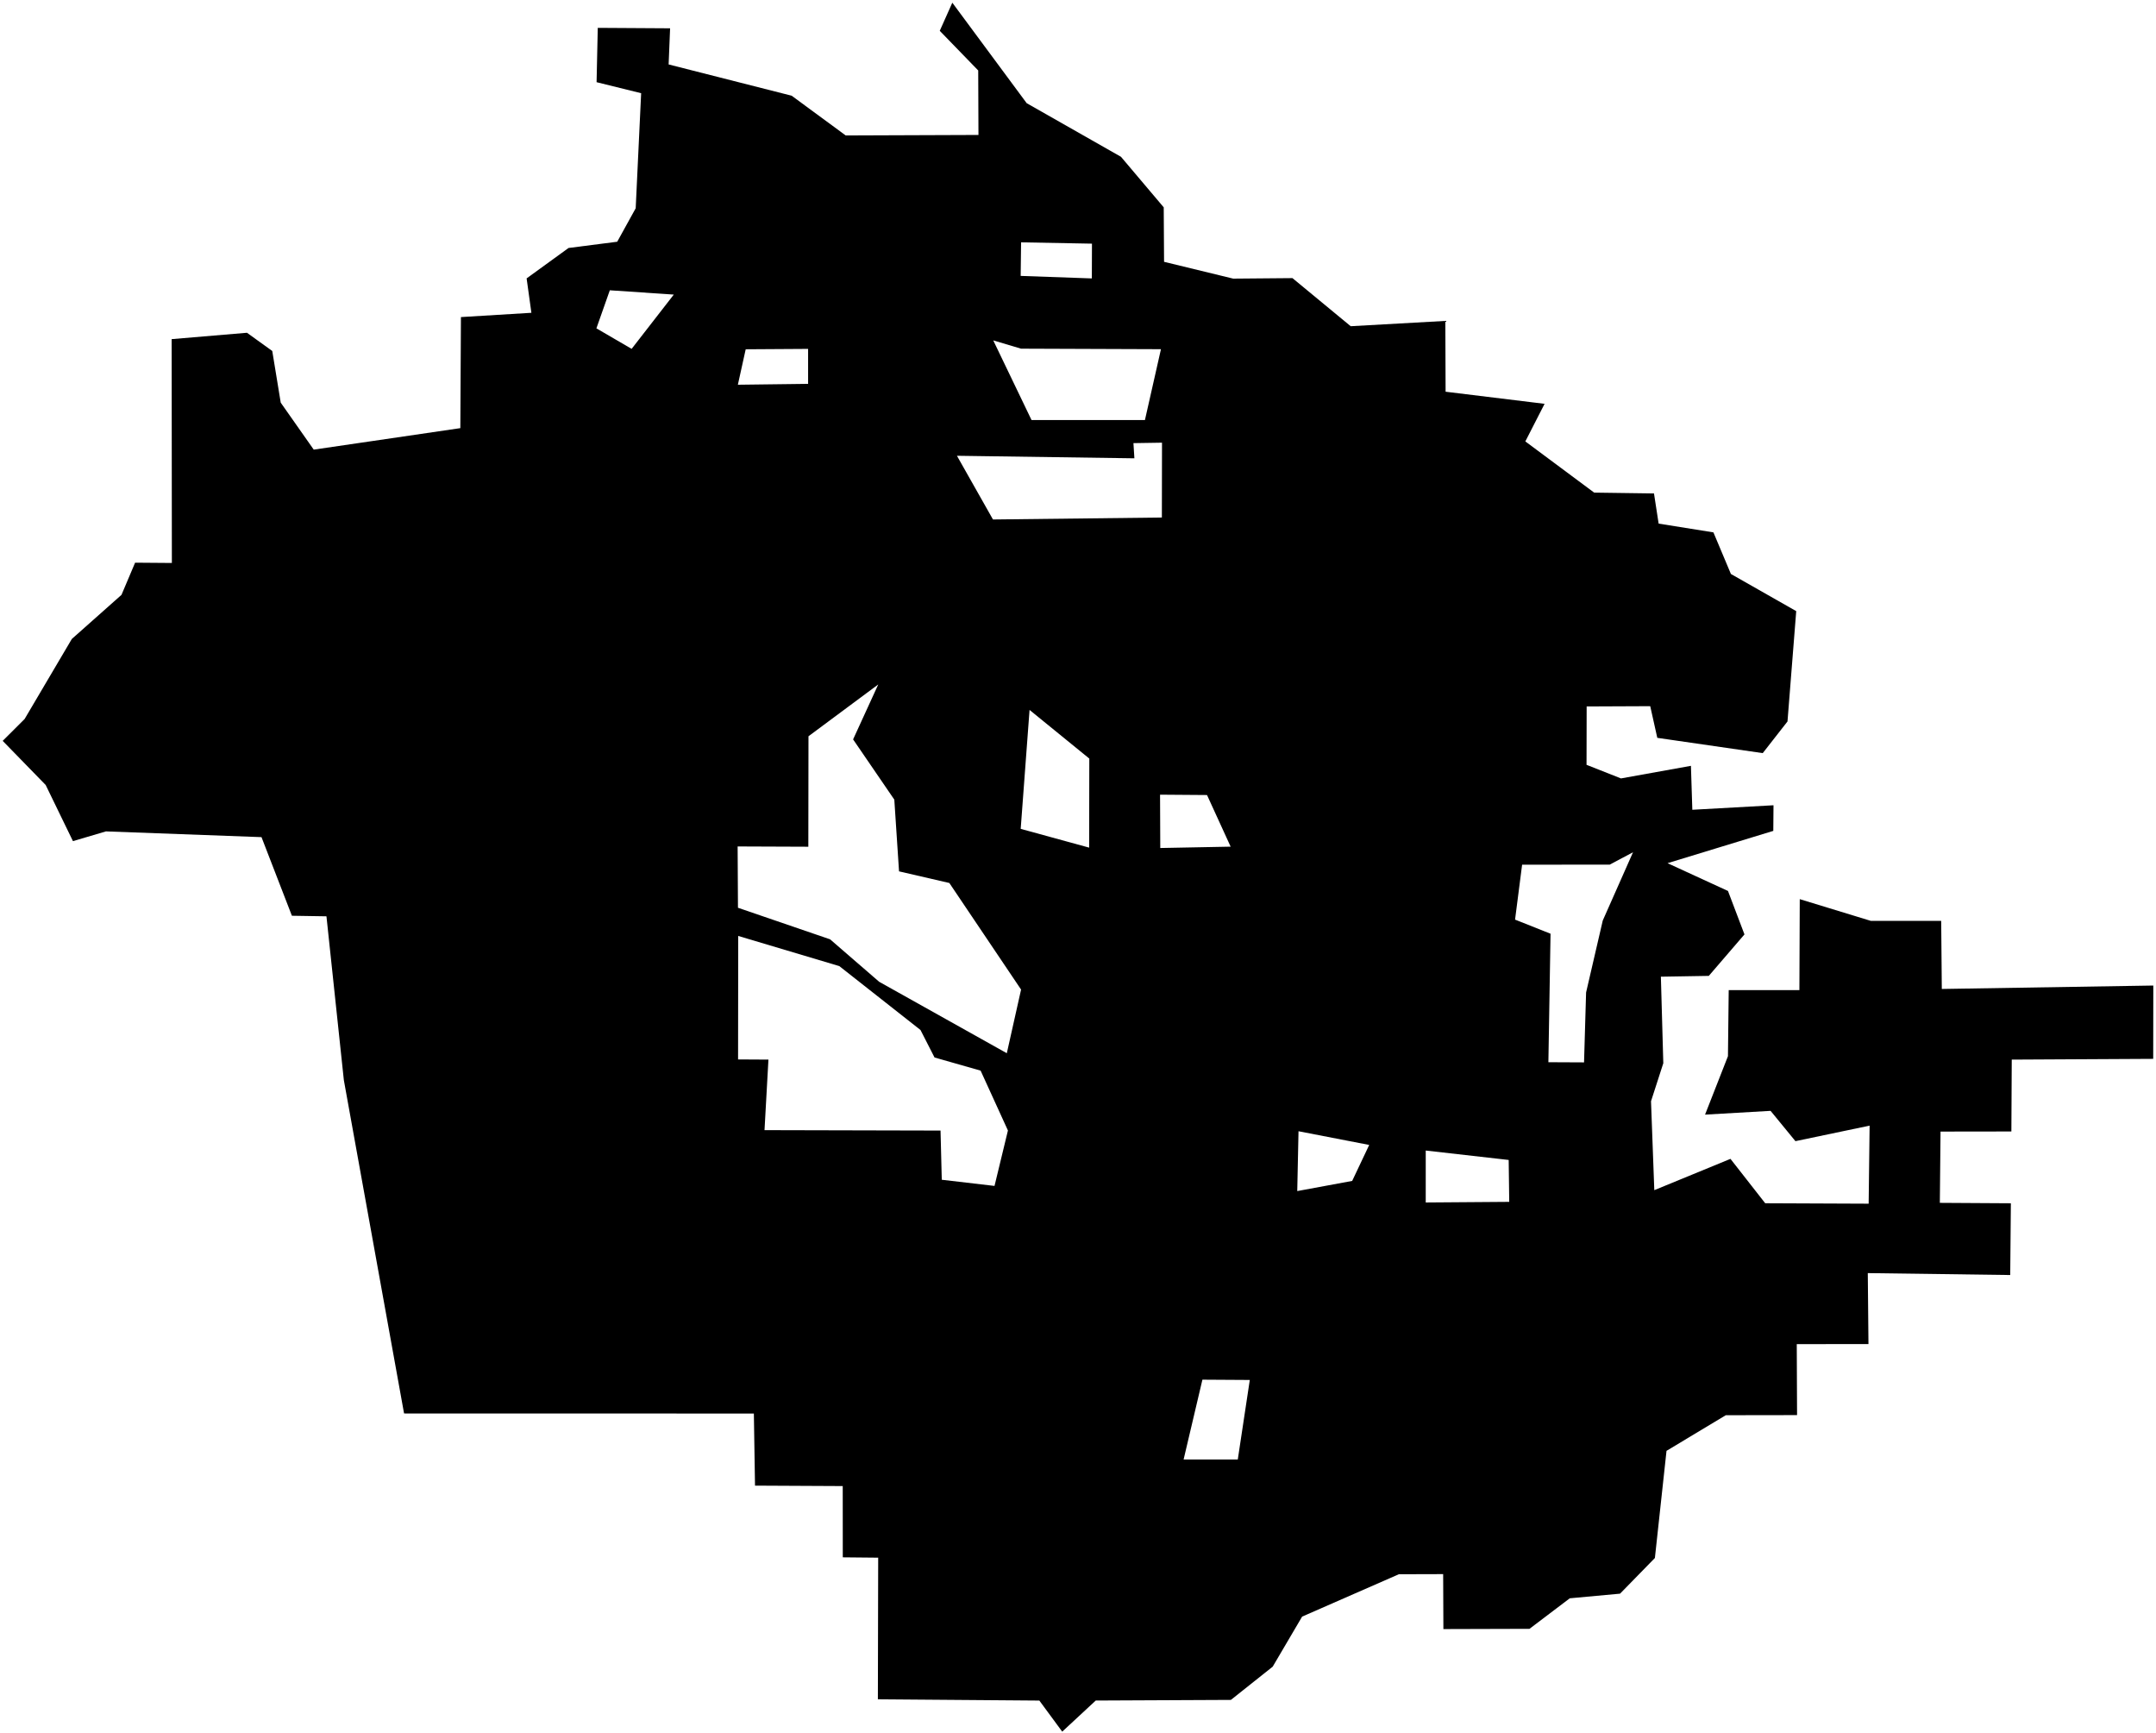 <?xml version="1.0"?>
<svg xmlns="http://www.w3.org/2000/svg" version="1.2" baseProfile="tiny" width="800" height="643" viewBox="0 0 800 643" stroke-linecap="round" stroke-linejoin="round">
<g id="CityBoundaries">
<path d="M 9.136 266.718 26.651 237.03 45.079 220.669 50.133 208.735 63.773 208.841 63.691 125.805 91.641 123.444 101.026 130.201 104.168 149.37 116.415 166.796 170.81 158.824 171.033 117.626 197.178 116.034 195.408 103.275 210.96 91.992 229.022 89.675 235.879 77.261 237.901 34.574 221.366 30.49 221.806 10.335 248.645 10.499 248.099 23.905 293.749 35.504 313.806 50.246 363.065 50.062 362.975 26.142 348.704 11.433 353.366 1 380.955 38.272 415.952 58.17 431.81 76.918 431.935 97.124 457.588 103.36 479.572 103.17 501.187 121.014 536.302 119.048 536.4 145.314 573.129 149.804 565.987 163.749 591.532 182.744 613.724 183.049 615.449 194.238 635.777 197.494 642.267 212.924 666.502 226.705 663.264 267.636 654.08 279.381 614.951 273.714 612.331 261.966 588.74 262.067 588.696 283.72 601.479 288.766 627.432 284.093 627.951 300.397 658.072 298.722 657.994 308.226 618.752 320.207 641.18 330.517 647.296 346.631 634.061 362.018 616.282 362.315 617.181 394.416 612.621 408.521 613.841 441.508 642.101 429.894 654.992 446.361 693.377 446.525 693.733 417.57 666.206 423.33 656.988 412.086 632.672 413.484 641.17 391.806 641.453 367.298 667.677 367.302 667.812 333.551 694.165 341.604 720.294 341.605 720.522 366.869 799 365.599 798.964 392.796 746.475 393.077 746.336 419.736 720.049 419.773 719.793 446.214 746.148 446.373 745.909 472.988 693.058 472.276 693.308 498.593 666.702 498.627 666.813 524.952 640.37 524.992 618.372 538.209 614.061 577.956 601.133 591.191 582.479 592.91 567.527 604.235 535.581 604.328 535.494 583.94 519.055 583.986 483.162 599.705 472.245 618.27 456.732 630.601 406.581 630.838 394.148 642.375 385.656 630.85 325.741 630.38 325.857 577.84 312.723 577.712 312.703 551.279 280.152 551.115 279.726 524.369 149.933 524.341 127.589 400.703 121.134 339.918 108.312 339.713 97.031 310.547 39.303 308.415 27.065 312.03 16.951 291.204 1 274.834 9.136 266.718 Z M 378.727 102.35 405.135 103.284 405.181 90.387 378.884 89.897 378.727 102.35 Z M 226.277 107.686 221.3 121.802 234.371 129.415 250.015 109.281 226.277 107.686 Z M 368.55 126.269 382.757 155.821 424.837 155.812 430.781 129.538 378.855 129.344 368.55 126.269 Z M 273.791 142.721 299.853 142.396 299.852 129.426 276.697 129.571 273.791 142.721 Z M 420.572 164.385 420.924 170.016 355.08 169.077 368.45 192.708 431.12 191.982 431.171 164.219 420.572 164.385 Z M 325.886 253.9 299.993 273.126 299.936 314.106 273.704 314.002 273.828 336.745 308.011 348.454 326.21 364.198 373.586 390.707 378.878 367.094 352.259 327.555 333.594 323.242 331.841 296.633 316.549 274.286 325.886 253.9 Z M 382.023 263.358 378.738 307.476 404.136 314.441 404.195 281.402 382.023 263.358 Z M 430.528 314.581 456.639 314.08 447.875 294.927 430.446 294.796 430.528 314.581 Z M 605.947 316.15 597.311 320.745 564.792 320.767 562.174 341.142 575.34 346.378 574.54 394.043 587.771 394.105 588.531 368.172 594.717 341.483 605.947 316.15 Z M 346.764 392.286 341.561 382.098 311.43 358.388 273.923 347.201 273.867 393.012 285.134 393.075 283.678 419.239 348.994 419.396 349.453 437.648 369.023 439.934 374 419.372 363.864 397.165 346.764 392.286 Z M 508.055 424.731 481.822 419.647 481.354 441.845 501.735 438.079 508.055 424.731 Z M 529.032 426.807 529.03 446.076 560.011 445.845 559.809 430.303 529.032 426.807 Z M 446.165 511.809 439.185 541.425 459.289 541.426 463.745 511.918 446.165 511.809 Z"/>
</g>
</svg>